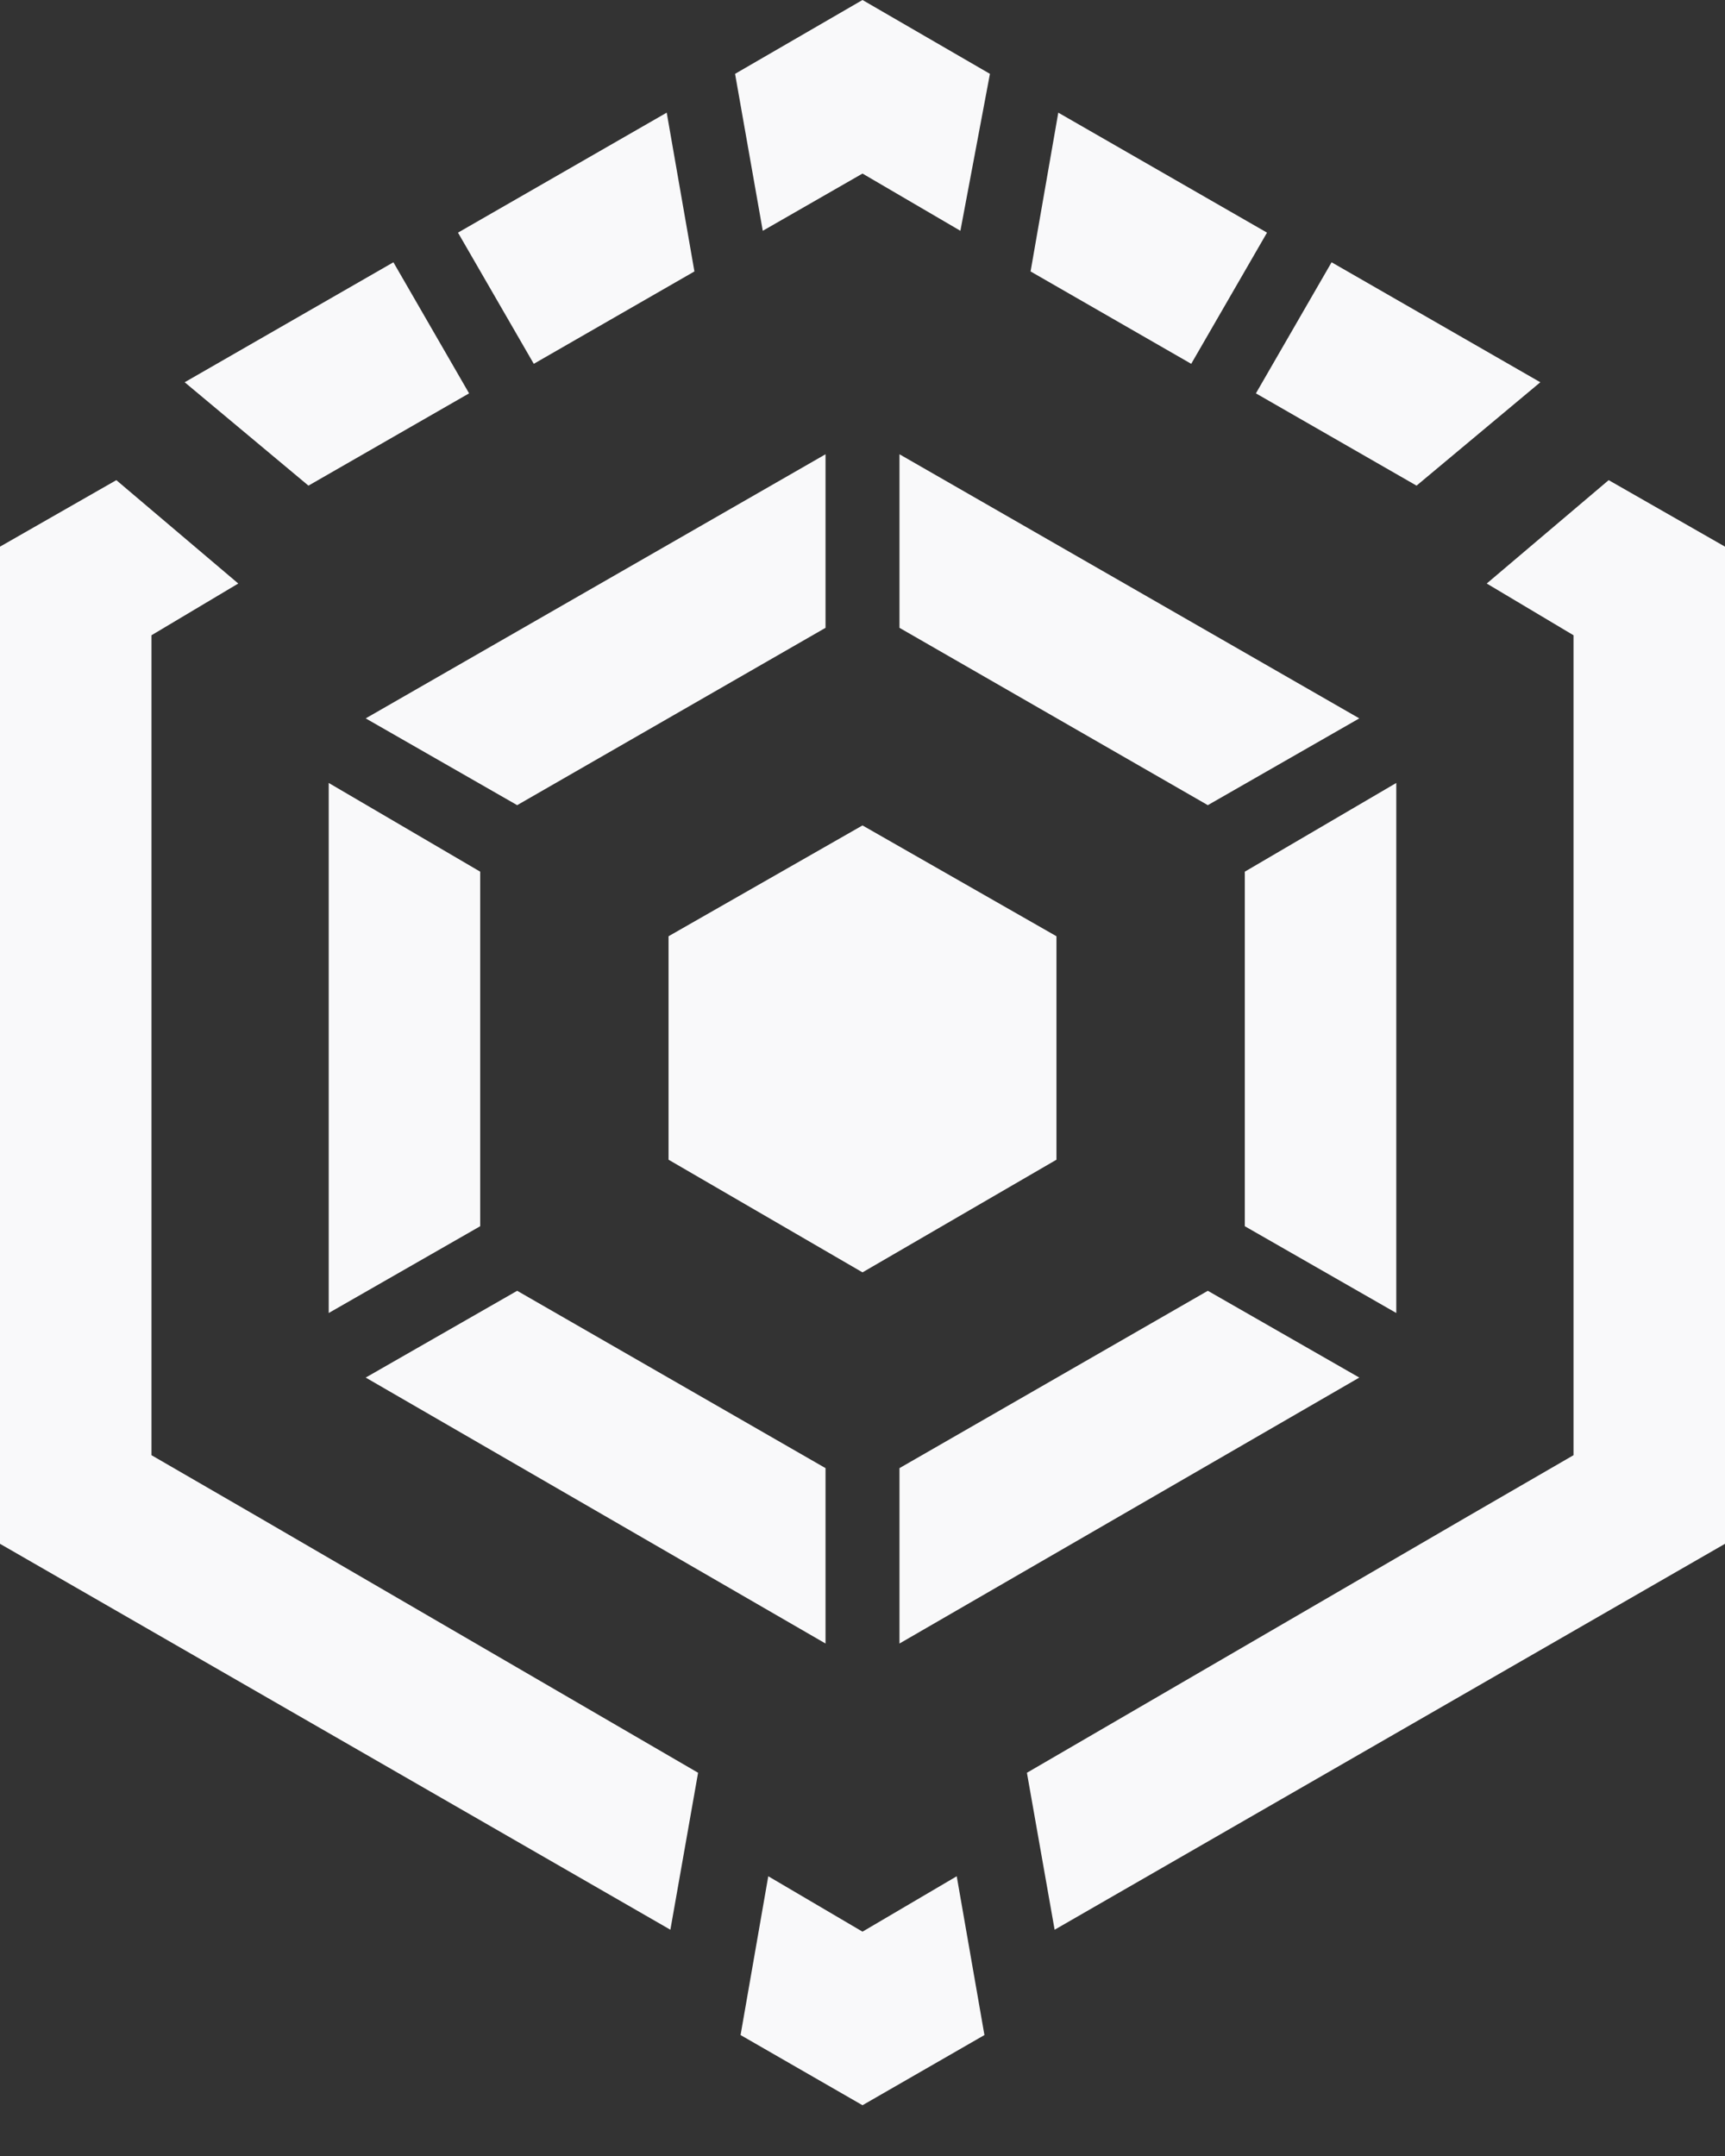 <svg width="16" height="20" viewBox="0 0 16 20" fill="none" xmlns="http://www.w3.org/2000/svg">
<rect x="0" y="0" width="16" height="20" fill="#333333" stroke="none"/>
<g clip-path="url(#clip0_8441_166325)">
<path d="M7.075 2.141L8 1.61L8.908 2.141L9.182 0.685L8 0L6.818 0.685L7.075 2.141Z" fill="#F9F9FA"/>
<path d="M2.861 4.505L4.351 3.649L3.649 2.433L1.713 3.546L2.861 4.505Z" fill="#F9F9FA"/>
<path d="M9.559 2.518L11.049 3.375L11.752 2.158L9.816 1.045L9.559 2.518Z" fill="#F9F9FA"/>
<path d="M4.248 2.158L4.951 3.375L6.441 2.518L6.184 1.045L4.248 2.158Z" fill="#F9F9FA"/>
<path d="M11.649 3.649L13.139 4.505L14.287 3.546L12.351 2.433L11.649 3.649Z" fill="#F9F9FA"/>
<path d="M8.874 17.405L8 17.919L7.126 17.405L6.869 18.878L8 19.529L9.131 18.878L8.874 17.405Z" fill="#F9F9FA"/>
<path d="M14.595 10.467V13.499L13.619 14.064L9.525 16.445L9.782 17.901L16 14.321V5.071L14.921 4.454L13.79 5.413L14.595 5.893V10.467Z" fill="#F9F9FA"/>
<path d="M0 14.321L6.218 17.901L6.475 16.445L2.381 14.064L1.405 13.499V5.893L2.21 5.413L1.079 4.454L0 5.071V10.467V14.321Z" fill="#F9F9FA"/>
<path d="M11.203 11.974L8.343 13.619V15.246L12.608 12.779L11.203 11.974Z" fill="#F9F9FA"/>
<path d="M11.546 8.086V11.375L12.951 12.18V7.263L11.546 8.086Z" fill="#F9F9FA"/>
<path d="M7.657 15.246V13.619L4.797 11.974L3.392 12.779L7.657 15.246Z" fill="#F9F9FA"/>
<path d="M4.797 7.469L7.657 5.824V4.214L3.392 6.664L4.797 7.469Z" fill="#F9F9FA"/>
<path d="M8.343 5.824L11.203 7.469L12.608 6.664L8.343 4.214V5.824Z" fill="#F9F9FA"/>
<path d="M4.454 11.375V8.086L3.049 7.263V12.18L4.454 11.375Z" fill="#F9F9FA"/>
<path d="M6.201 8.685V10.758L8 11.803L9.799 10.758V8.685L8 7.657L6.201 8.685Z" fill="#F9F9FA"/>
</g>
<defs>
<clipPath id="clip0_8441_166325">
<rect width="16" height="19.529" fill="white"/>
</clipPath>
</defs>
</svg>
